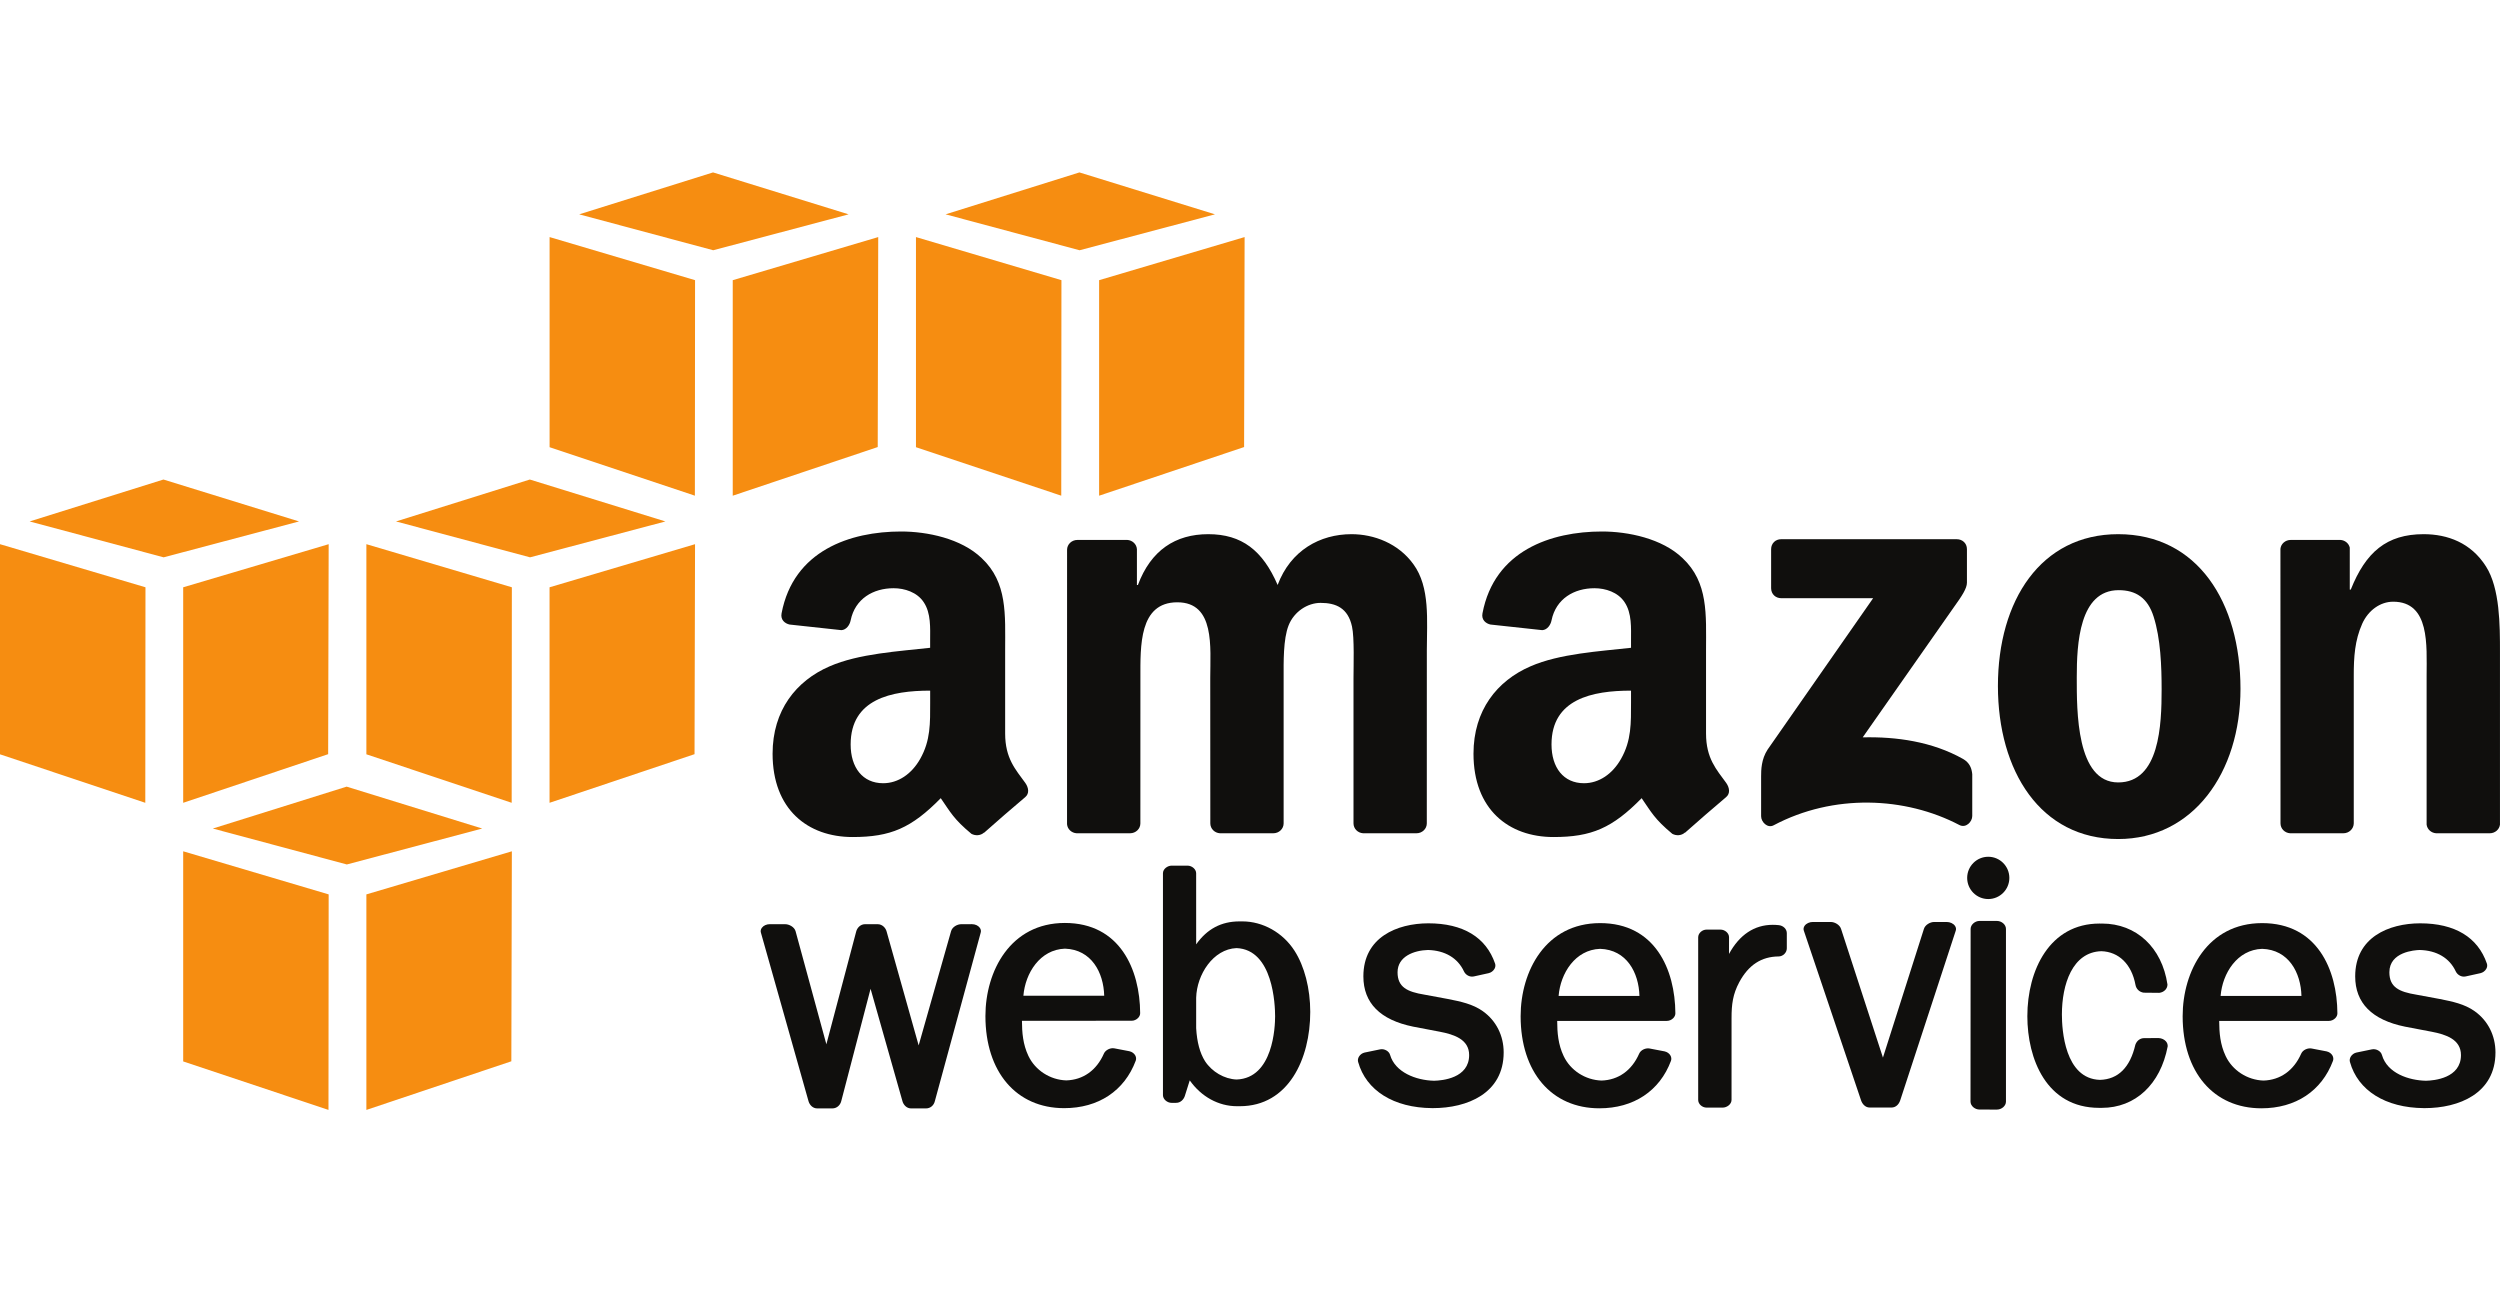 <?xml version="1.0" encoding="UTF-8" standalone="no"?>
<svg id="svg2" xmlns:rdf="http://www.w3.org/1999/02/22-rdf-syntax-ns#" xmlns="http://www.w3.org/2000/svg" xml:space="preserve" height="300" width="580" version="1.1" xmlns:cc="http://creativecommons.org/ns#" viewBox="0 -40 580 300" xmlns:dc="http://purl.org/dc/elements/1.1/"><g id="g10" transform="matrix(1.25,0,0,-1.25,0,217.5)"><g id="g12" transform="scale(.1)"><path id="path14" d="m1289.7 1140-269.67 90v390l270-80-0.33-400" fill="#f68d11"/><path id="path16" d="m1360 1540 270 80-0.94-389.73l-269.1-90.3v400" fill="#f68d11"/><path id="path18" d="m1575 1662.2-251.6 77.8-248.4-77.8l248.72-66.67 251.28 66.67" fill="#f68d11"/><path id="path20" d="m1969.7 1140-269.67 90v390l270-80-0.33-400" fill="#f68d11"/><path id="path22" d="m2040 1540 270 80-0.94-389.73l-269.1-90.3v400" fill="#f68d11"/><path id="path24" d="m2255 1662.2-251.6 77.8-248.4-77.8l248.72-66.67 251.28 66.67" fill="#f68d11"/><path id="path26" d="m270 970-270 80v-390l269.67-90 0.33 400" fill="#f68d11"/><path id="path28" d="m340 970 270 80-0.94-389.74-269.06-90.26v400" fill="#f68d11"/><path id="path30" d="m555 1092.2-251.64 77.8-248.36-77.8 248.72-66.6 251.28 66.6" fill="#f68d11"/><path id="path32" d="m949.67 570-269.67 90v390l270-80-0.328-400" fill="#f68d11"/><path id="path34" d="m1020 970 270 80-0.94-389.74l-269.1-90.26v400" fill="#f68d11"/><path id="path36" d="m1235 1092.2-251.64 77.8-248.36-77.8 248.72-66.6 251.28 66.6" fill="#f68d11"/><path id="path38" d="m609.67 0-269.67 90v390l270-80-0.33-400" fill="#f68d11"/><path id="path40" d="m680 400 270 80-0.94-389.74-269.06-90.26v400" fill="#f68d11"/><path id="path42" d="m895 522.23-251.64 77.77-248.36-77.77 248.72-66.67 251.28 66.67" fill="#f68d11"/><path id="path44" d="m1803.9 344.75-19.84-0.07c-7.28 0-16.56-4.918-18.84-12.891l-60.19-212.05-59.53 211.59c-1.79 6.633-8.04 13.352-16.54 13.352h-23.49c-8.46 0-14.63-6.809-16.34-13.489l-55.38-209.39-57.22 210.04c-2.26 7.68-11.77 12.84-19.23 12.84l-28.55 0.05c-6.1 0-11.77-2.621-14.81-6.839-2.06-2.86-2.63-6.102-1.68-8.922l88.4-312.96c1.95-6.582 7.65-13.211 15.99-13.211h28.39c7.67 0 14.39 5.59 16.33 13.52l54.41 208.47 59.21-208.71c1.78-6.391 7.51-13.281 15.89-13.281h27.93c7.77 0 14.31 5.398 16.23 13.309l85.09 312.73c1 3.012 0.42 6.359-1.61 9.18-2.99 4.152-8.59 6.73-14.62 6.73" fill="#100f0d"/><path id="path46" d="m2049.4 211.88h-149.98c3.45 42.09 30.78 85.73 77.08 87.41 49.27-1.609 71.81-44.25 72.9-87.41zm-73.01 135.11c-101.31 0-147.45-89.566-147.45-172.78 0-103.85 57.36-170.95 146.13-170.95 63.53 0 111.96 32.098 132.88 88.18 1.12 3.207 0.77 6.688-0.98 9.809-2.13 3.789-6.17 6.648-10.95 7.699l-28.12 5.379c-7.55 1.184-16.2-3.289-19.06-9.777-13.66-31.16-38.56-48.84-69.81-49.762-30.07 0.93-57.68 18.793-70.33 45.481-10.28 21.8-11.8 43.289-11.97 65.14l203.61 0.07c4.27 0 8.69 1.879 11.81 5.04 2.61 2.621 4.03 5.878 4 9.14-0.5 80.899-37.47 167.33-139.76 167.33" fill="#100f0d"/><path id="path48" d="m2366.6 173.71c0-19.16-3.47-114.83-71.44-117.28-22.78 0.871-45.8 14.262-58.66 34.059-9.47 14.973-15 35.672-16.42 61.282v56.289c1.11 43.121 31.46 90.441 74.86 92.273 68.2-2.691 71.66-105.94 71.66-126.62zm-60.78 176.18h-5.39c-33.63 0-60.06-13.969-80.35-42.602l-0.03 131.93c0 7.41-7.65 14.16-16.1 14.16h-29.28c-7.65 0-16.21-6.059-16.23-14.16v-411.84c0.03-7.481 7.68-14.277 16.12-14.277l8.6 0.047c8.12 0 13.9 6.543 15.85 12.621l9.16 29.07c21.28-30.219 53.33-47.969 87.63-47.969h5.25c90.35 0 130.79 87.879 130.79 174.97 0 43.351-10.69 84.801-29.32 113.72-21.53 33.511-58.59 54.332-96.7 54.332" fill="#100f0d"/><path id="path50" d="m2752.5 182.98c-19.04 13.68-41.93 18.25-64.86 22.829l-43.97 8.152c-31.55 5.187-49.81 13.648-49.81 41.488 0 29.43 30.5 40.68 56.36 41.379 31.58-0.797 55.33-14.887 66.86-39.668 2.74-5.84 8.81-9.769 15.12-9.769 1.08 0 2.18 0.121 3.22 0.347l27.44 6.063c4.48 0.988 8.66 4.058 10.9 8.051 1.79 3.168 2.18 6.628 1.11 9.718-16.79 48.91-59.42 74.758-123.91 74.758-58.27-0.129-120.54-26.039-120.54-98.406 0-49.461 31.08-80.871 92.44-93.371l49.22-9.379c27.02-5.172 54.65-14.371 54.65-43.383 0-42.949-49.98-47.328-65.09-47.641-33.9 0.731-72.28 15.852-81.6 47.872-1.87 7.039-10.73 12.019-18.5 10.402l-28.7-5.922c-4.32-0.91-8.27-3.719-10.57-7.512-1.93-3.16-2.48-6.699-1.59-9.93 14.81-53.129 66.1-85.168 137.2-85.707l1.58-0.012c63.5 0 131.35 27.191 131.35 103.47 0 31.05-13.97 58.812-38.31 76.171" fill="#100f0d"/><path id="path52" d="m3042.8 211.57h-150.02c3.43 42.129 30.76 85.789 77.06 87.391 49.25-1.563 71.82-44.199 72.96-87.391zm-73.04 135.13c-101.33 0-147.48-89.57-147.48-172.78 0-103.84 57.37-170.93 146.15-170.93 63.54 0 111.97 32.102 132.91 88.172 1.11 3.211 0.76 6.699-1 9.828-2.13 3.793-6.18 6.653-10.95 7.684l-28.16 5.379c-6.59 1.07-15.78-2.34-19.02-9.789-13.67-31.141-38.58-48.821-69.8-49.782-30.1 0.961-57.7 18.82-70.3 45.5-10.3 21.75-11.83 43.258-11.98 65.16l203.59 0.05c4.24 0 8.63 1.868 11.75 5.008 2.62 2.633 4.04 5.891 4.01 9.172-0.47 80.891-37.41 167.33-139.72 167.33" fill="#100f0d"/><path id="path54" d="m3301.7 342.89c-3.97 0.437-7.79 0.648-11.5 0.648-34.17 0-61.92-18.578-81.18-54.07l0.07 31.082c-0.03 7.527-7.54 14.14-16.07 14.14h-25.43c-8.34 0-15.7-6.64-15.76-14.261v-301.93c0-7.578 7.36-14.23 15.76-14.23l29.67 0.012c7.72 0 16.41 6.059 16.48 14.219l0.02 152.22c0 25.101 2.34 44.011 14.33 66.383 17.13 31.867 41.05 47.5 73.13 47.75 8.04 0.058 15.1 7.078 15.1 15.027v28.242c0 7.391-6.41 13.879-14.58 14.77" fill="#100f0d"/><path id="path56" d="m3613.2 348.82-23.43-0.011c-7.34 0-16.75-5.27-19.03-13l-76-238.71-77.6 238.47c-2.29 7.918-11.72 13.239-19.1 13.239l-33.46 0.031c-6.14 0-12.08-2.738-15.12-6.969-2.04-2.832-2.6-6.043-1.59-9.039l106.2-314.89c2.04-6.231 7.45-13.512 16.01-13.512h40.49c7.43 0 13.52 5.059 16.31 13.539l103 314.76c1.03 2.989 0.48 6.211-1.55 9.051-3.06 4.27-8.99 7.039-15.13 7.039" fill="#100f0d"/><path id="path58" d="m3690.2 469.86c-21.58 0-39.13-17.597-39.13-39.25 0-21.648 17.55-39.238 39.13-39.238 21.59 0 39.16 17.59 39.16 39.238 0 21.653-17.57 39.25-39.16 39.25" fill="#100f0d"/><path id="path60" d="m3706.3 350.74-32.13 0.032c-8.74 0-16.7-7.071-16.7-14.821l-0.2-320.59c0-3.879 2-7.731 5.46-10.59 3.17-2.598 7.22-4.098 11.29-4.098l32.36-0.051h0.02c8.87 0.078 16.66 6.957 16.66 14.719v320.61c0 7.879-7.86 14.789-16.8 14.789" fill="#100f0d"/><path id="path62" d="m4006.6 133.34-26.83-0.102c-7.49 0-13.77-4.5-16.56-12.316-9.8-42.281-32-64.192-65.66-65.16-65.56 1.949-70.65 93.328-70.65 121.29 0 55.758 19.31 115.93 73.22 117.52 32.54-1 56.21-24.332 63.31-62.351 1.34-7.758 7.3-13.629 15.44-14.649l28.71-0.281c8.58 0.93 15.31 7.422 15.25 15.473-10.16 68.707-57.77 113.12-121.4 113.12l-2.2-0.059-2.49 0.059c-92.54 0-133.97-86.367-133.97-171.96 0-78.473 34.93-170.1 133.45-170.1h4.72c62.04 0 108.87 43.488 122.28 114 0.3 3.36-0.86 6.719-3.24 9.45-3.08 3.539-7.99 5.808-13.38 6.07" fill="#100f0d"/><path id="path64" d="m4271.5 211.57h-150.04c3.43 42.141 30.77 85.789 77.1 87.391 49.26-1.563 71.82-44.199 72.94-87.391zm-73.04 135.13c-101.32 0-147.46-89.57-147.46-172.78 0-103.84 57.37-170.93 146.15-170.93 63.51 0 111.92 32.082 132.88 88.16 1.09 3.231 0.73 6.731-1.02 9.84-2.16 3.821-6.09 6.614-10.94 7.684l-28.12 5.379c-6.62 1.07-15.78-2.34-19.02-9.789-13.71-31.141-38.63-48.821-69.84-49.793-30.09 0.973-57.68 18.832-70.28 45.512-10.31 21.782-11.84 43.29-12 65.16l203.61 0.031c4.28 0 8.7 1.887 11.83 5.058 2.6 2.649 4 5.911 3.95 9.141-0.47 80.891-37.42 167.33-139.74 167.33" fill="#100f0d"/><path id="path66" d="m4593.3 182.98c-19.07 13.692-41.99 18.258-64.88 22.829l-43.97 8.152c-31.52 5.187-49.77 13.648-49.77 41.488 0 37.961 47.11 41.133 56.3 41.379 31.61-0.797 55.36-14.887 66.87-39.68 2.76-5.839 8.85-9.757 15.17-9.757 1.09 0 2.18 0.121 3.24 0.347l27.42 6.063c4.48 0.988 8.65 4.07 10.89 8.058 1.78 3.172 2.17 6.621 1.1 9.711-16.77 48.91-59.41 74.758-123.93 74.758-58.25-0.129-120.5-26.039-120.5-98.406 0-49.473 31.07-80.883 92.42-93.371l49.24-9.379c27.02-5.172 54.65-14.371 54.65-43.383 0-42.949-49.98-47.328-65.09-47.641-31.43 0.672-71.66 13.652-81.59 47.832-1.82 7.079-10.67 12.051-18.58 10.442l-28.65-5.922c-4.34-0.922-8.3-3.75-10.6-7.551-1.91-3.168-2.46-6.68-1.56-9.891 14.77-53.129 66.05-85.168 137.16-85.707l1.58-0.012c63.51 0 131.37 27.191 131.37 103.47 0 31.07-13.96 58.839-38.29 76.171" fill="#100f0d"/><path id="path68" d="m3287.2 967.98v72.8c0.04 11.04 8.42 18.45 18.48 18.44l326.15 0.01c10.41 0 18.81-7.59 18.81-18.37v-62.43c-0.1-10.45-8.93-24.114-24.57-45.813l-168.9-241.15c62.68 1.488 129.04-7.898 186-39.922 12.87-7.218 16.29-17.929 17.34-28.386v-77.68c0-10.711-11.72-23.09-24.02-16.641-100.39 52.598-233.62 58.34-344.65-0.609-11.33-6.051-23.21 6.137-23.21 16.848v73.812c0 11.777 0.24 32.008 12.13 50.027l195.75 280.78-170.41 0.039c-10.43 0-18.77 7.422-18.87 18.3" fill-rule="evenodd" fill="#100f0d"/><path id="path70" d="m2097.4 513.46h-99.25c-9.43 0.617-16.98 7.73-17.73 16.801l0.07 509.28c0 10.19 8.58 18.33 19.14 18.33l92.41 0.05c9.68-0.54 17.42-7.84 18.08-17.1v-66.543h1.84c24.06 64.333 69.45 94.293 130.57 94.293 62.05 0 100.96-29.96 128.75-94.293 24.1 64.333 78.73 94.293 137.13 94.293 41.68 0 87.01-17.12 114.8-55.68 31.49-42.89 25-105.01 25-159.69l-0.06-321.39c0-10.161-8.57-18.348-19.12-18.348h-99.1c-9.98 0.617-17.83 8.578-17.83 18.301v270.01c0 21.421 1.83 75.027-2.79 95.371-7.43 34.324-29.67 43.914-58.34 43.914-24.11 0-49.13-16.075-59.32-41.739-10.18-25.761-9.24-68.625-9.24-97.546v-269.96c0-10.161-8.57-18.348-19.14-18.348h-99.12c-9.93 0.617-17.8 8.578-17.8 18.301l-0.13 270.01c0 56.804 9.29 140.36-61.09 140.36-71.32 0-68.54-81.426-68.54-140.36l-0.06-269.96c0.04-10.161-8.54-18.348-19.13-18.348" fill-rule="evenodd" fill="#100f0d"/><path id="path72" d="m3932.3 964.66c-73.21 0-77.82-99.656-77.82-161.84 0-62.144-0.92-195.02 76.92-195.02 76.89 0 80.58 107.17 80.58 172.53 0 42.859-1.83 94.285-14.8 135.01-11.15 35.379-33.36 49.312-64.88 49.312zm-0.9 103.91c147.26 0 226.93-126.44 226.93-287.13 0-155.43-88.03-278.68-226.93-278.68-144.51 0-223.26 126.48-223.26 284.01 0 158.6 79.64 281.8 223.26 281.8" fill-rule="evenodd" fill="#100f0d"/><path id="path74" d="m4349.3 513.46h-98.87c-9.96 0.617-17.81 8.578-17.81 18.301l-0.14 509.51c0.82 9.28 9.06 16.6 19.02 16.6l92.07 0.05c8.68-0.48 15.8-6.38 17.62-14.27v-77.927h1.88c27.75 69.667 66.68 102.85 135.19 102.85 44.47 0 88.03-16.03 115.8-59.98 25.9-40.72 25.9-109.28 25.9-158.59v-320.49c-1.11-9.032-9.16-16.059-18.96-16.059h-99.52c-9.18 0.598-16.56 7.379-17.67 16.059v276.54c0 55.722 6.5 137.19-62.07 137.19-24.07 0-46.27-16.113-57.4-40.73-13.91-31.067-15.75-62.141-15.75-96.457v-274.25c-0.17-10.161-8.75-18.348-19.31-18.348" fill-rule="evenodd" fill="#100f0d"/><path id="path76" d="m3127.2 514.75c-6.58-5.871-16-6.262-23.42-2.309-32.95 27.391-38.87 40.09-56.88 66.141-54.47-55.48-93.04-72.121-163.57-72.121-83.57 0-148.53 51.559-148.53 154.66 0 80.527 43.61 135.3 105.8 162.17 53.84 23.633 129.04 27.937 186.58 34.402v12.871c0 23.614 1.85 51.551-12.09 71.946-12.03 18.258-35.24 25.758-55.69 25.758-37.85 0-71.48-19.403-79.76-59.598-1.68-8.926-8.24-17.793-17.23-18.223l-96.15 10.418c-8.14 1.828-17.15 8.321-14.8 20.715 22.1 116.7 127.46 151.96 221.89 151.96 48.24 0 111.39-12.88 149.45-49.39 48.25-45.127 43.6-105.26 43.6-170.78v-154.59c0-46.5 19.33-66.91 37.5-91.972 6.29-9.039 7.71-19.75-0.37-26.379-20.26-16.981-56.27-48.231-76.06-65.899l-0.27 0.219zm-100.02 241.96c0-38.672 0.92-70.922-18.58-105.26-15.78-27.949-40.86-45.117-68.71-45.117-38.02 0-60.29 28.988-60.29 71.969 0 84.492 75.82 99.875 147.58 99.875v-21.465" fill-rule="evenodd" fill="#100f0d"/><path id="path78" d="m1826.4 514.75c-6.56-5.871-16.05-6.262-23.47-2.309-32.95 27.391-38.85 40.09-56.88 66.141-54.44-55.48-93.03-72.121-163.6-72.121-83.54 0-148.52 51.559-148.52 154.66 0 80.527 43.65 135.3 105.84 162.17 53.85 23.633 129.04 27.937 186.58 34.402v12.871c0 23.614 1.87 51.551-12.07 71.946-12.06 18.258-35.29 25.758-55.68 25.758-37.85 0-71.52-19.403-79.77-59.598-1.72-8.926-8.25-17.793-17.23-18.223l-96.19 10.418c-8.12 1.828-17.14 8.321-14.81 20.715 22.1 116.7 127.47 151.96 221.89 151.96 48.3 0 111.4-12.88 149.47-49.39 48.27-45.127 43.61-105.26 43.61-170.78v-154.59c0-46.5 19.34-66.91 37.46-91.972 6.32-9.039 7.75-19.75-0.31-26.379-20.28-16.981-56.31-48.231-76.09-65.899l-0.23 0.219zm-100 241.96c0-38.672 0.91-70.922-18.55-105.26-15.77-27.949-40.87-45.117-68.68-45.117-38.1 0-60.36 28.988-60.36 71.969 0 84.492 75.8 99.875 147.59 99.875v-21.465" fill-rule="evenodd" fill="#100f0d"/></g></g></svg>
